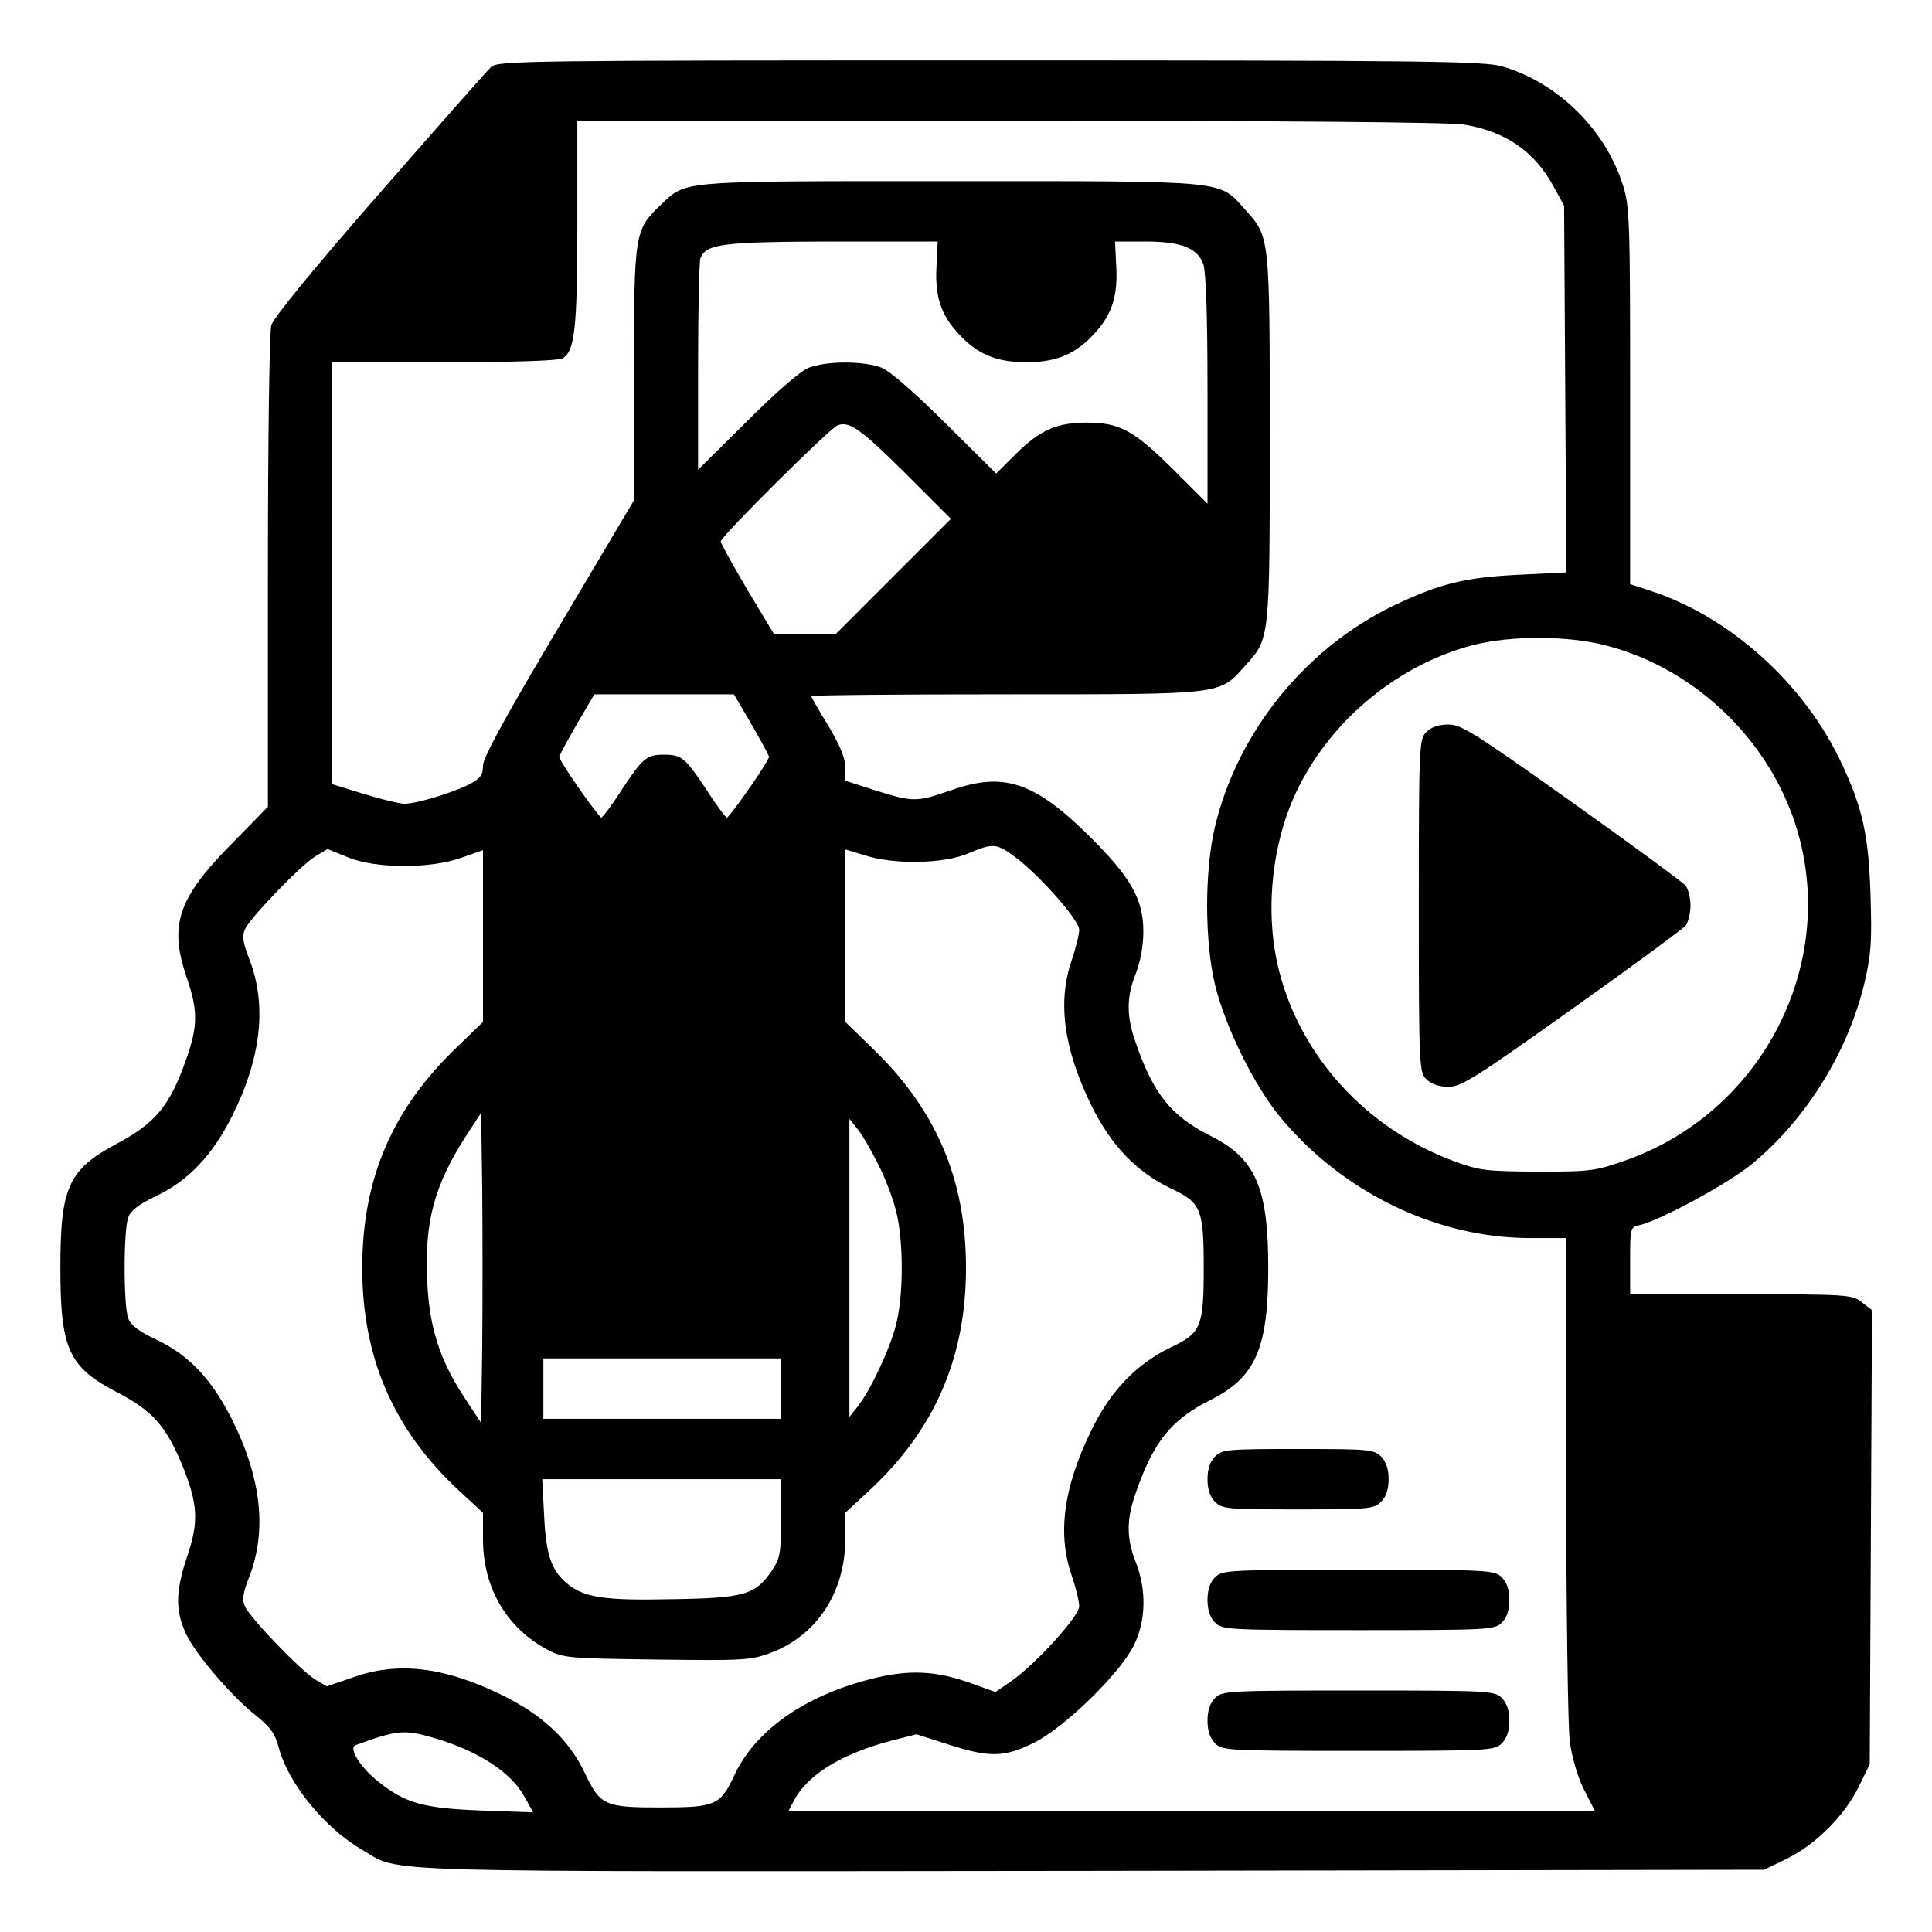 <?xml version="1.0" standalone="no"?>
<!DOCTYPE svg PUBLIC "-//W3C//DTD SVG 20010904//EN"
 "http://www.w3.org/TR/2001/REC-SVG-20010904/DTD/svg10.dtd">
<svg version="1.0" xmlns="http://www.w3.org/2000/svg"
 width="512pt" height="512pt" viewBox="0 0 512 512"
 preserveAspectRatio="xMidYMid meet">
<g transform="translate(0,512) scale(0.1,-0.1)"
fill="#000000" stroke="none">
<path d="M1302 4943 c-11 -10 -144 -161 -296 -335 -176 -201 -281 -330 -287
-350 -5 -19 -9 -299 -9 -654 l0 -622 -92 -94 c-147 -148 -171 -219 -123 -359
32 -94 30 -134 -11 -242 -39 -102 -77 -145 -169 -195 -134 -71 -155 -116 -155
-332 0 -215 22 -263 149 -329 94 -49 129 -88 172 -189 44 -108 47 -153 14
-250 -30 -90 -31 -141 -1 -204 25 -52 117 -160 179 -210 44 -35 56 -52 66 -90
25 -95 122 -213 222 -271 105 -61 -16 -57 1934 -55 l1780 3 60 29 c77 38 153
114 191 191 l29 60 3 602 3 601 -27 21 c-26 20 -37 21 -320 21 l-294 0 0 89
c0 89 0 89 28 95 55 14 229 108 292 159 145 118 257 298 301 482 18 77 20 110
16 235 -5 157 -21 228 -76 346 -99 212 -296 390 -509 459 l-52 17 0 498 c0
461 -1 503 -19 559 -46 147 -172 272 -320 315 -49 14 -198 16 -1357 16 -1226
0 -1303 -1 -1322 -17z m2577 -153 c110 -18 186 -70 237 -162 l29 -53 3 -486 3
-486 -123 -6 c-145 -7 -211 -23 -335 -82 -234 -113 -413 -335 -473 -585 -28
-117 -28 -303 0 -420 27 -111 104 -268 174 -352 165 -198 412 -318 658 -319
l98 0 0 -632 c1 -348 5 -663 10 -701 5 -40 20 -93 37 -127 l30 -59 -1069 0
-1069 0 15 28 c36 69 126 124 258 159 l67 17 84 -27 c109 -35 148 -35 228 5
80 40 225 181 263 256 33 65 35 148 6 222 -25 63 -25 112 -1 181 47 137 94
196 197 248 121 60 155 136 155 351 0 214 -34 291 -155 351 -103 52 -150 111
-197 248 -24 69 -24 118 1 181 12 31 20 74 20 111 0 86 -33 144 -144 254 -145
143 -226 170 -365 121 -92 -32 -101 -32 -200 -1 l-81 26 0 36 c0 24 -14 58
-45 110 -25 40 -45 76 -45 78 0 3 233 5 518 5 582 0 562 -2 633 77 64 71 64
67 64 603 0 536 0 532 -64 603 -72 80 -33 77 -779 77 -731 0 -702 2 -771 -63
-69 -66 -71 -73 -71 -447 l0 -336 -200 -337 c-141 -237 -200 -345 -200 -366 0
-25 -7 -34 -37 -50 -47 -23 -139 -51 -171 -51 -13 0 -62 12 -108 26 l-84 26 0
559 0 559 296 0 c180 0 303 4 314 10 33 18 40 76 40 358 l0 272 1143 0 c738 0
1165 -4 1206 -10z m-1397 -372 c-5 -80 10 -130 56 -180 50 -56 102 -78 182
-78 80 0 132 22 182 78 46 50 61 100 56 180 l-3 62 78 0 c98 0 140 -17 156
-60 7 -22 11 -135 11 -334 l0 -301 -92 92 c-104 103 -141 123 -228 123 -79 0
-123 -19 -188 -83 l-52 -52 -133 132 c-79 79 -147 138 -169 148 -48 19 -148
19 -196 0 -22 -9 -89 -68 -164 -143 l-128 -127 0 272 c0 149 3 279 6 288 15
39 57 44 349 45 l280 0 -3 -62z m-84 -551 l122 -122 -152 -152 -153 -153 -82
0 -82 0 -71 118 c-38 65 -70 122 -70 127 0 13 290 301 310 308 31 11 59 -8
178 -126z m1856 -457 c248 -63 453 -268 516 -516 90 -352 -111 -724 -459 -848
-82 -29 -93 -31 -236 -31 -140 1 -155 3 -225 29 -229 86 -402 275 -460 502
-40 155 -20 344 50 485 91 184 266 327 462 379 100 26 250 26 352 0z m-2264
-207 c25 -43 46 -82 48 -88 2 -8 -87 -137 -111 -162 -2 -2 -28 32 -56 76 -55
83 -65 91 -111 91 -46 0 -56 -8 -111 -91 -28 -44 -54 -78 -56 -76 -24 25 -113
154 -111 162 2 6 23 45 48 88 l45 77 185 0 185 0 45 -77z m696 -351 c66 -48
174 -170 174 -196 0 -12 -9 -49 -20 -81 -38 -111 -21 -234 52 -384 52 -106
120 -177 210 -220 81 -38 88 -54 88 -211 0 -157 -7 -173 -88 -211 -91 -44
-161 -117 -211 -222 -73 -150 -89 -272 -51 -382 11 -32 20 -69 20 -82 0 -26
-115 -153 -181 -199 l-41 -28 -64 23 c-95 34 -165 37 -264 12 -179 -45 -310
-138 -365 -258 -36 -77 -50 -83 -195 -83 -147 0 -159 5 -200 91 -42 89 -114
156 -224 209 -151 73 -272 87 -390 45 l-70 -24 -32 19 c-38 24 -171 162 -185
193 -8 18 -5 35 11 77 48 122 33 262 -45 418 -54 107 -114 171 -201 212 -45
21 -68 38 -74 56 -13 33 -13 235 0 268 6 18 29 35 73 56 86 41 149 107 202
212 78 156 93 296 45 418 -16 42 -19 59 -11 77 14 31 147 169 186 193 l33 20
54 -22 c73 -30 218 -31 301 -1 l57 20 0 -228 0 -227 -71 -69 c-170 -163 -249
-348 -249 -583 0 -237 82 -427 254 -588 l66 -61 0 -70 c0 -128 62 -235 171
-293 42 -22 55 -23 289 -26 231 -3 249 -2 303 18 122 46 197 161 197 301 l0
70 66 61 c172 161 254 351 254 588 0 235 -79 420 -249 583 l-71 69 0 228 0
229 53 -16 c77 -25 209 -22 272 5 66 28 75 27 121 -6z m-1408 -1298 l-3 -205
-44 67 c-66 100 -94 188 -99 313 -7 155 20 251 102 379 l41 63 3 -205 c1 -113
1 -299 0 -412z m1047 485 c19 -36 41 -93 49 -126 21 -78 21 -228 0 -306 -17
-66 -70 -177 -103 -217 l-20 -25 0 395 0 395 20 -25 c12 -14 36 -55 54 -91z
m-255 -599 l0 -80 -315 0 -315 0 0 80 0 80 315 0 315 0 0 -80z m0 -344 c0 -90
-3 -107 -23 -136 -44 -66 -72 -75 -263 -78 -181 -4 -233 4 -278 39 -44 35 -59
76 -64 182 l-5 97 317 0 316 0 0 -104z m-919 -582 c118 -35 202 -90 238 -154
l24 -43 -139 5 c-152 6 -200 19 -272 77 -47 37 -79 89 -60 96 111 41 130 42
209 19z"/>
<path d="M3220 1260 c-13 -13 -20 -33 -20 -60 0 -27 7 -47 20 -60 19 -19 33
-20 220 -20 187 0 201 1 220 20 13 13 20 33 20 60 0 27 -7 47 -20 60 -19 19
-33 20 -220 20 -187 0 -201 -1 -220 -20z"/>
<path d="M3220 940 c-13 -13 -20 -33 -20 -60 0 -27 7 -47 20 -60 19 -19 33
-20 380 -20 347 0 361 1 380 20 13 13 20 33 20 60 0 27 -7 47 -20 60 -19 19
-33 20 -380 20 -347 0 -361 -1 -380 -20z"/>
<path d="M3220 620 c-13 -13 -20 -33 -20 -60 0 -27 7 -47 20 -60 19 -19 33
-20 380 -20 347 0 361 1 380 20 13 13 20 33 20 60 0 27 -7 47 -20 60 -19 19
-33 20 -380 20 -347 0 -361 -1 -380 -20z"/>
<path d="M3780 3180 c-19 -19 -20 -33 -20 -460 0 -427 1 -441 20 -460 13 -13
33 -20 59 -20 34 0 71 24 327 206 159 113 295 213 302 222 6 9 12 32 12 52 0
20 -6 43 -12 52 -7 9 -143 109 -302 222 -256 182 -293 206 -327 206 -26 0 -46
-7 -59 -20z"/>
</g>
</svg>
